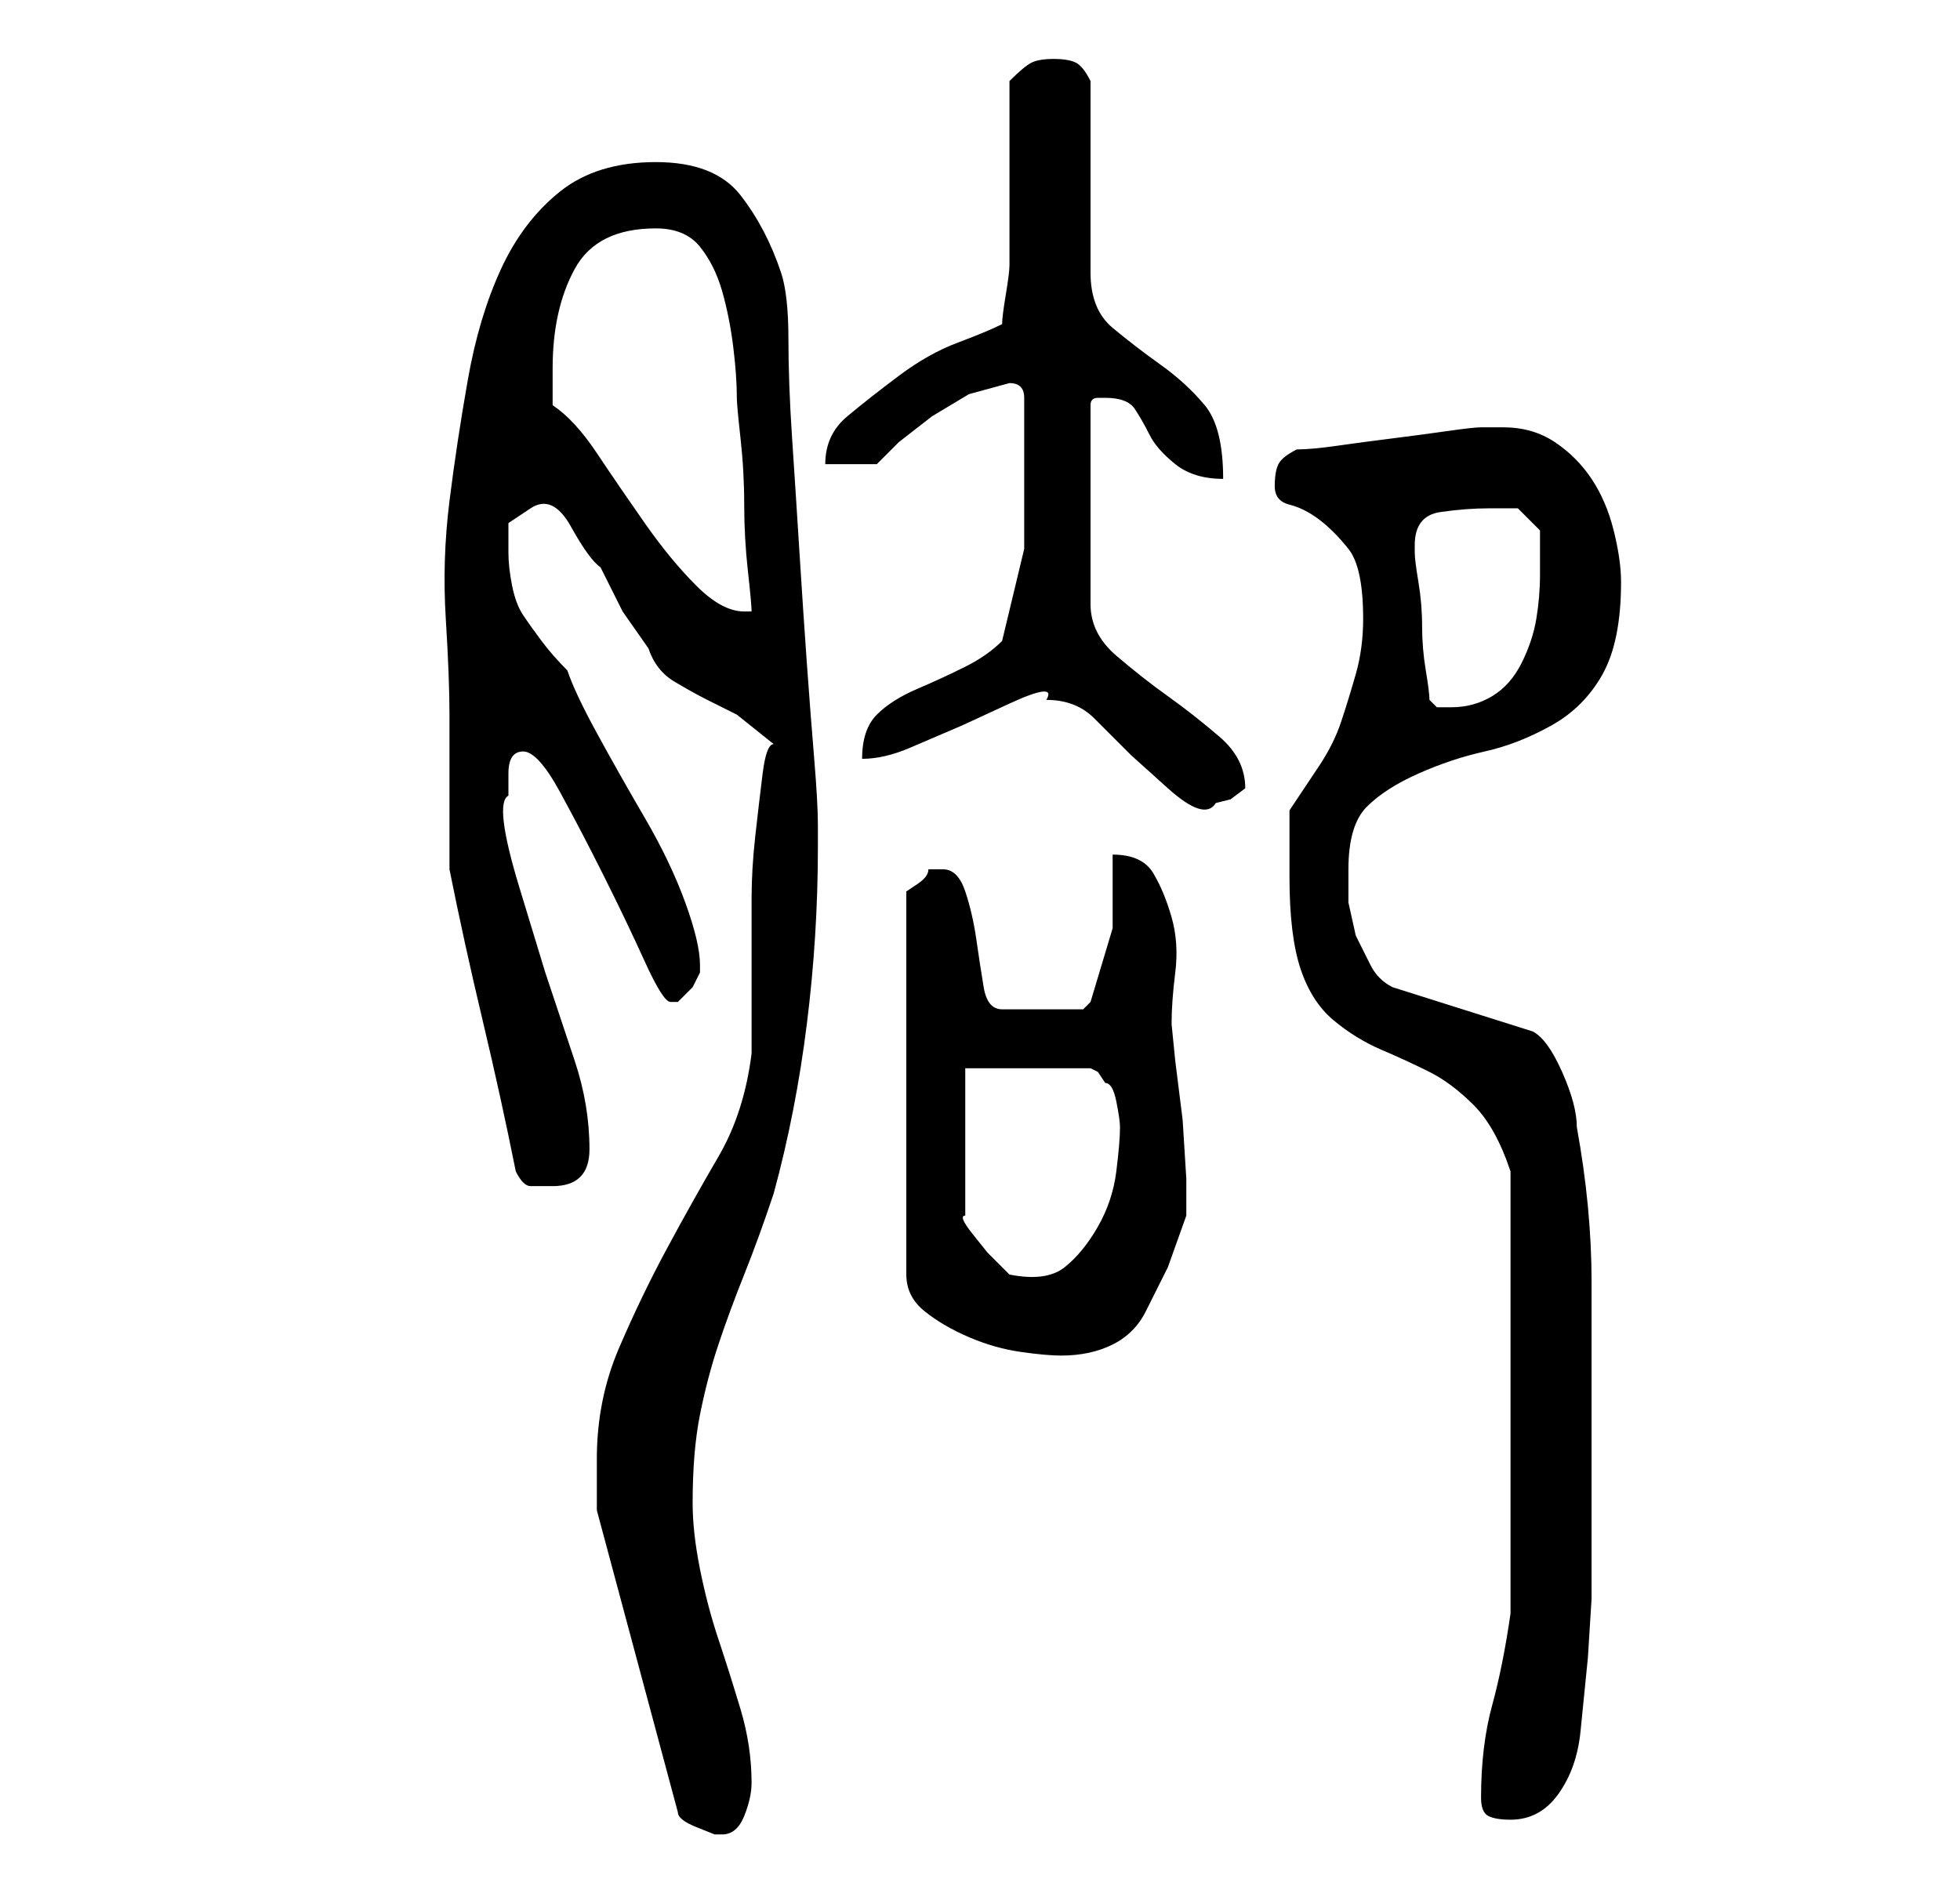 <?xml version="1.0" standalone="no"?>
<!DOCTYPE svg PUBLIC "-//W3C//DTD SVG 1.1//EN" "http://www.w3.org/Graphics/SVG/1.1/DTD/svg11.dtd" >
<svg xmlns="http://www.w3.org/2000/svg" xmlns:xlink="http://www.w3.org/1999/xlink" version="1.1" viewBox="-10 0 266 256">
   <path fill="currentColor"
d="M71 198v4v3l11 41q0 1 2.5 2l2.5 1h1q2 0 3 -2.5t1 -4.5q0 -5 -1.5 -10t-3 -9.5t-2.5 -9.5t-1 -9q0 -7 1 -12t2.5 -9.5t3.5 -9.5t4 -11q3 -11 4.5 -23t1.5 -24v-2v-1q0 -3 -0.5 -9t-1 -13t-1 -15t-1 -15.5t-0.5 -13.5t-1 -9q-2 -6 -5.5 -10.5t-11.5 -4.5t-13 4t-8 10.5
t-4.5 15t-2.5 16.5t-0.5 16t0.5 13v4v6.5v6.5v4q2 10 4.5 20.5t4.5 20.5q1 2 2 2h3q5 0 5 -5q0 -6 -2 -12l-4 -12t-3.5 -11.5t-1.5 -12.5v-3q0 -3 2 -3t5 5.5t6 11.5t5.5 11.5t3.5 5.5h1l2 -2t1 -2v-1q0 -3 -2 -8.5t-5.5 -11.5t-6.5 -11.5t-4 -8.5q-2 -2 -3.5 -4t-2.5 -3.5
t-1.5 -4t-0.5 -4.5v-4t3 -2t5.5 2.5t4 5.5l3 6t3.5 5q1 3 3.5 4.5t4.5 2.5l4 2t5 4q-1 0 -1.5 4t-1 8.5t-0.5 8.5v6v2v6v4v3q-1 8 -4.5 14t-7 12.5t-6.5 13.5t-3 15zM191 244q0 2 1 2.5t3 0.5q4 0 6.5 -3.5t3 -8.5l1 -10t0.5 -8v-22v-21q0 -10 -2 -21q0 -3 -2 -7.5t-4 -5.5
l-19 -6q-2 -1 -3 -3l-2 -4t-1 -4.5v-4.5q0 -6 2.5 -8.5t7 -4.5t9 -3t9 -3.5t7 -7t2.5 -12.5q0 -3 -1 -7t-3 -7t-5 -5t-7 -2h-3q-1 0 -4.5 0.5t-7.5 1t-7.5 1t-5.5 0.5q-2 1 -2.5 2t-0.5 3t2 2.5t4 2t4 4t2 9.5q0 4 -1 7.5t-2 6.5t-3 6l-4 6v4.5v4.5q0 8 1.5 12.5t4.5 7
t6.5 4t6.5 3t6 4.5t5 9v6v9v9v6v8v9.5v8.5v4q-1 7 -2.5 12.5t-1.5 12.5zM118 118h-1.5h-0.5q0 1 -1.5 2l-1.5 1v52q0 3 2.5 5t6 3.5t7 2t5.5 0.5q4 0 7 -1.5t4.5 -4.5l3 -6t2.5 -7v-5t-0.5 -8l-1 -8t-0.5 -5q0 -3 0.5 -7t-0.5 -7.5t-2.5 -6t-5.5 -2.5v10t-3 10l-0.5 0.5
l-0.5 0.5h-11q-2 0 -2.5 -3t-1 -6.5t-1.5 -6.5t-3 -3zM121 145h17l1 0.5t1 1.5q1 0 1.5 2.5t0.5 3.5q0 2 -0.5 6t-2.5 7.5t-4.5 5.5t-7.5 1l-1 -1l-2 -2t-2 -2.5t-1 -2.5v-20zM132 95q4 0 6.5 2.5l5 5t5 4.5t6.5 2l2 -0.5t2 -1.5q0 -4 -3.5 -7t-7 -5.5t-7 -5.5t-3.5 -7v-27
q0 -1 1 -1h1q3 0 4 1.5t2 3.5t3.5 4t6.5 2q0 -7 -2.5 -10t-6 -5.5t-6.5 -5t-3 -7.5v-26q-1 -2 -2 -2.5t-3 -0.5t-3 0.5t-3 2.5v25q0 1 -0.5 4t-0.5 4q-2 1 -6 2.5t-8 4.5t-7 5.5t-3 6.5h7l3 -3t4.5 -3.5l5 -3t5.5 -1.5v0q1 0 1.5 0.5t0.5 1.5v4.5v4.5v11.5t-3 12.5
q-2 2 -5 3.5t-6.5 3t-5.5 3.5t-2 6q3 0 6.5 -1.5l7 -3t6.5 -3t5 -0.5zM184 95q0 -1 -0.5 -4t-0.5 -6t-0.5 -6t-0.5 -4v-1q0 -4 3.5 -4.5t6.5 -0.5h4t3 3v6q0 3 -0.5 6t-2 6t-4 4.5t-5.5 1.5h-2t-1 -1zM65 55v-3v-2q0 -8 3 -13.5t11 -5.5q4 0 6 2.5t3 6t1.5 7.5t0.5 7
q0 1 0.5 5.5t0.5 9t0.5 9t0.5 5.5h-1q-3 0 -6.5 -3.5t-7 -8.5t-6.5 -9.5t-6 -6.5z" />
</svg>
